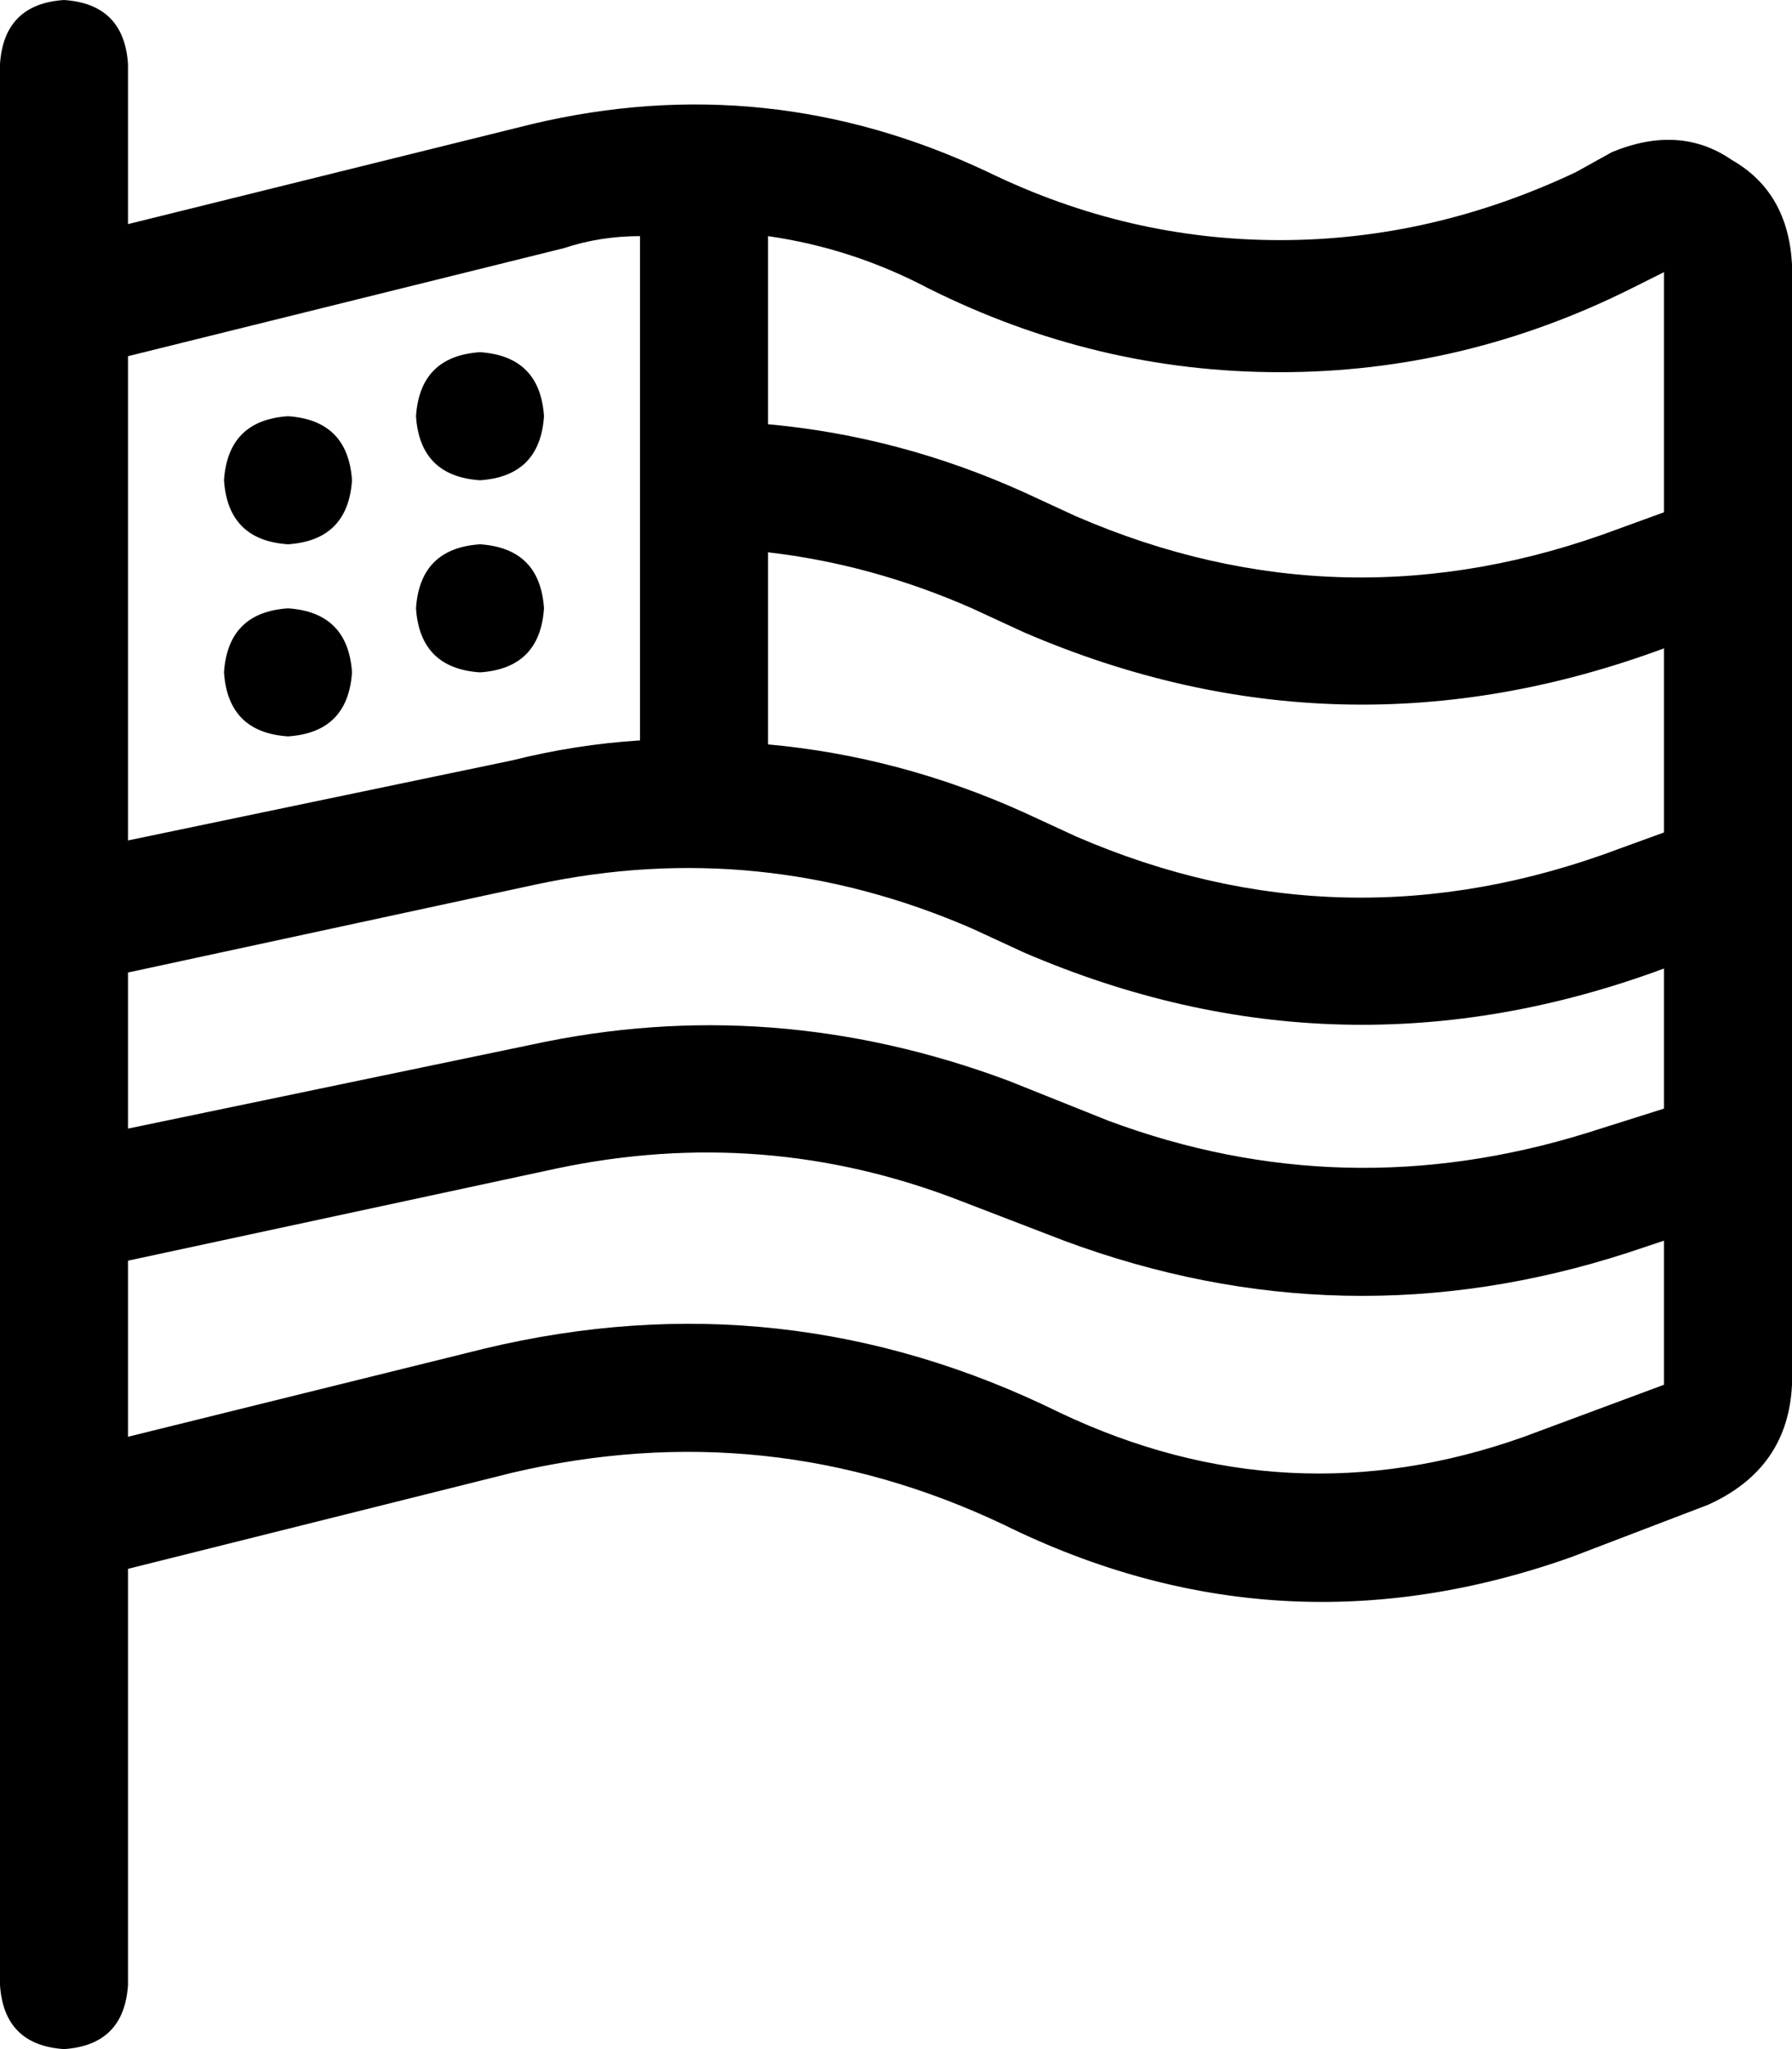 <svg xmlns="http://www.w3.org/2000/svg" viewBox="0 0 448 512">
  <path d="M 32 16 Q 31 1 16 0 Q 1 1 0 16 L 0 64 L 0 64 L 0 367 L 0 367 L 0 400 L 0 400 L 0 496 L 0 496 Q 1 511 16 512 Q 31 511 32 496 L 32 392 L 32 392 L 128 368 L 128 368 Q 192 353 251 381 Q 320 415 393 389 L 427 376 L 427 376 Q 447 367 448 346 L 448 66 L 448 66 Q 447 48 433 40 Q 420 31 403 38 L 394 43 L 394 43 Q 358 60 320 60 Q 282 60 247 43 Q 192 17 133 31 L 32 56 L 32 56 L 32 16 L 32 16 Z M 32 315 L 139 292 L 32 315 L 139 292 Q 191 281 240 300 L 266 310 L 266 310 Q 336 336 407 313 L 416 310 L 416 310 L 416 346 L 416 346 L 381 359 L 381 359 Q 322 380 265 353 Q 196 319 121 337 L 32 359 L 32 359 L 32 315 L 32 315 Z M 32 282 L 32 243 L 32 282 L 32 243 L 134 221 L 134 221 Q 190 209 243 232 L 256 238 L 256 238 Q 335 272 416 242 L 416 277 L 416 277 L 397 283 L 397 283 Q 336 302 277 280 L 252 270 L 252 270 Q 193 248 133 261 L 32 282 L 32 282 Z M 32 210 L 32 89 L 32 210 L 32 89 L 141 62 L 141 62 Q 150 59 160 59 L 160 185 L 160 185 Q 144 186 128 190 L 32 210 L 32 210 Z M 192 186 L 192 138 L 192 186 L 192 138 Q 218 141 243 152 L 256 158 L 256 158 Q 335 192 416 162 L 416 208 L 416 208 L 405 212 L 405 212 Q 336 238 269 209 L 256 203 L 256 203 Q 225 189 192 186 L 192 186 Z M 192 106 L 192 59 L 192 106 L 192 59 Q 213 62 232 72 Q 274 93 320 93 Q 366 93 408 72 L 416 68 L 416 68 L 416 128 L 416 128 L 405 132 L 405 132 Q 336 158 269 129 L 256 123 L 256 123 Q 225 109 192 106 L 192 106 Z M 88 120 Q 87 105 72 104 Q 57 105 56 120 Q 57 135 72 136 Q 87 135 88 120 L 88 120 Z M 120 120 Q 135 119 136 104 Q 135 89 120 88 Q 105 89 104 104 Q 105 119 120 120 L 120 120 Z M 88 168 Q 87 153 72 152 Q 57 153 56 168 Q 57 183 72 184 Q 87 183 88 168 L 88 168 Z M 120 168 Q 135 167 136 152 Q 135 137 120 136 Q 105 137 104 152 Q 105 167 120 168 L 120 168 Z" />
</svg>